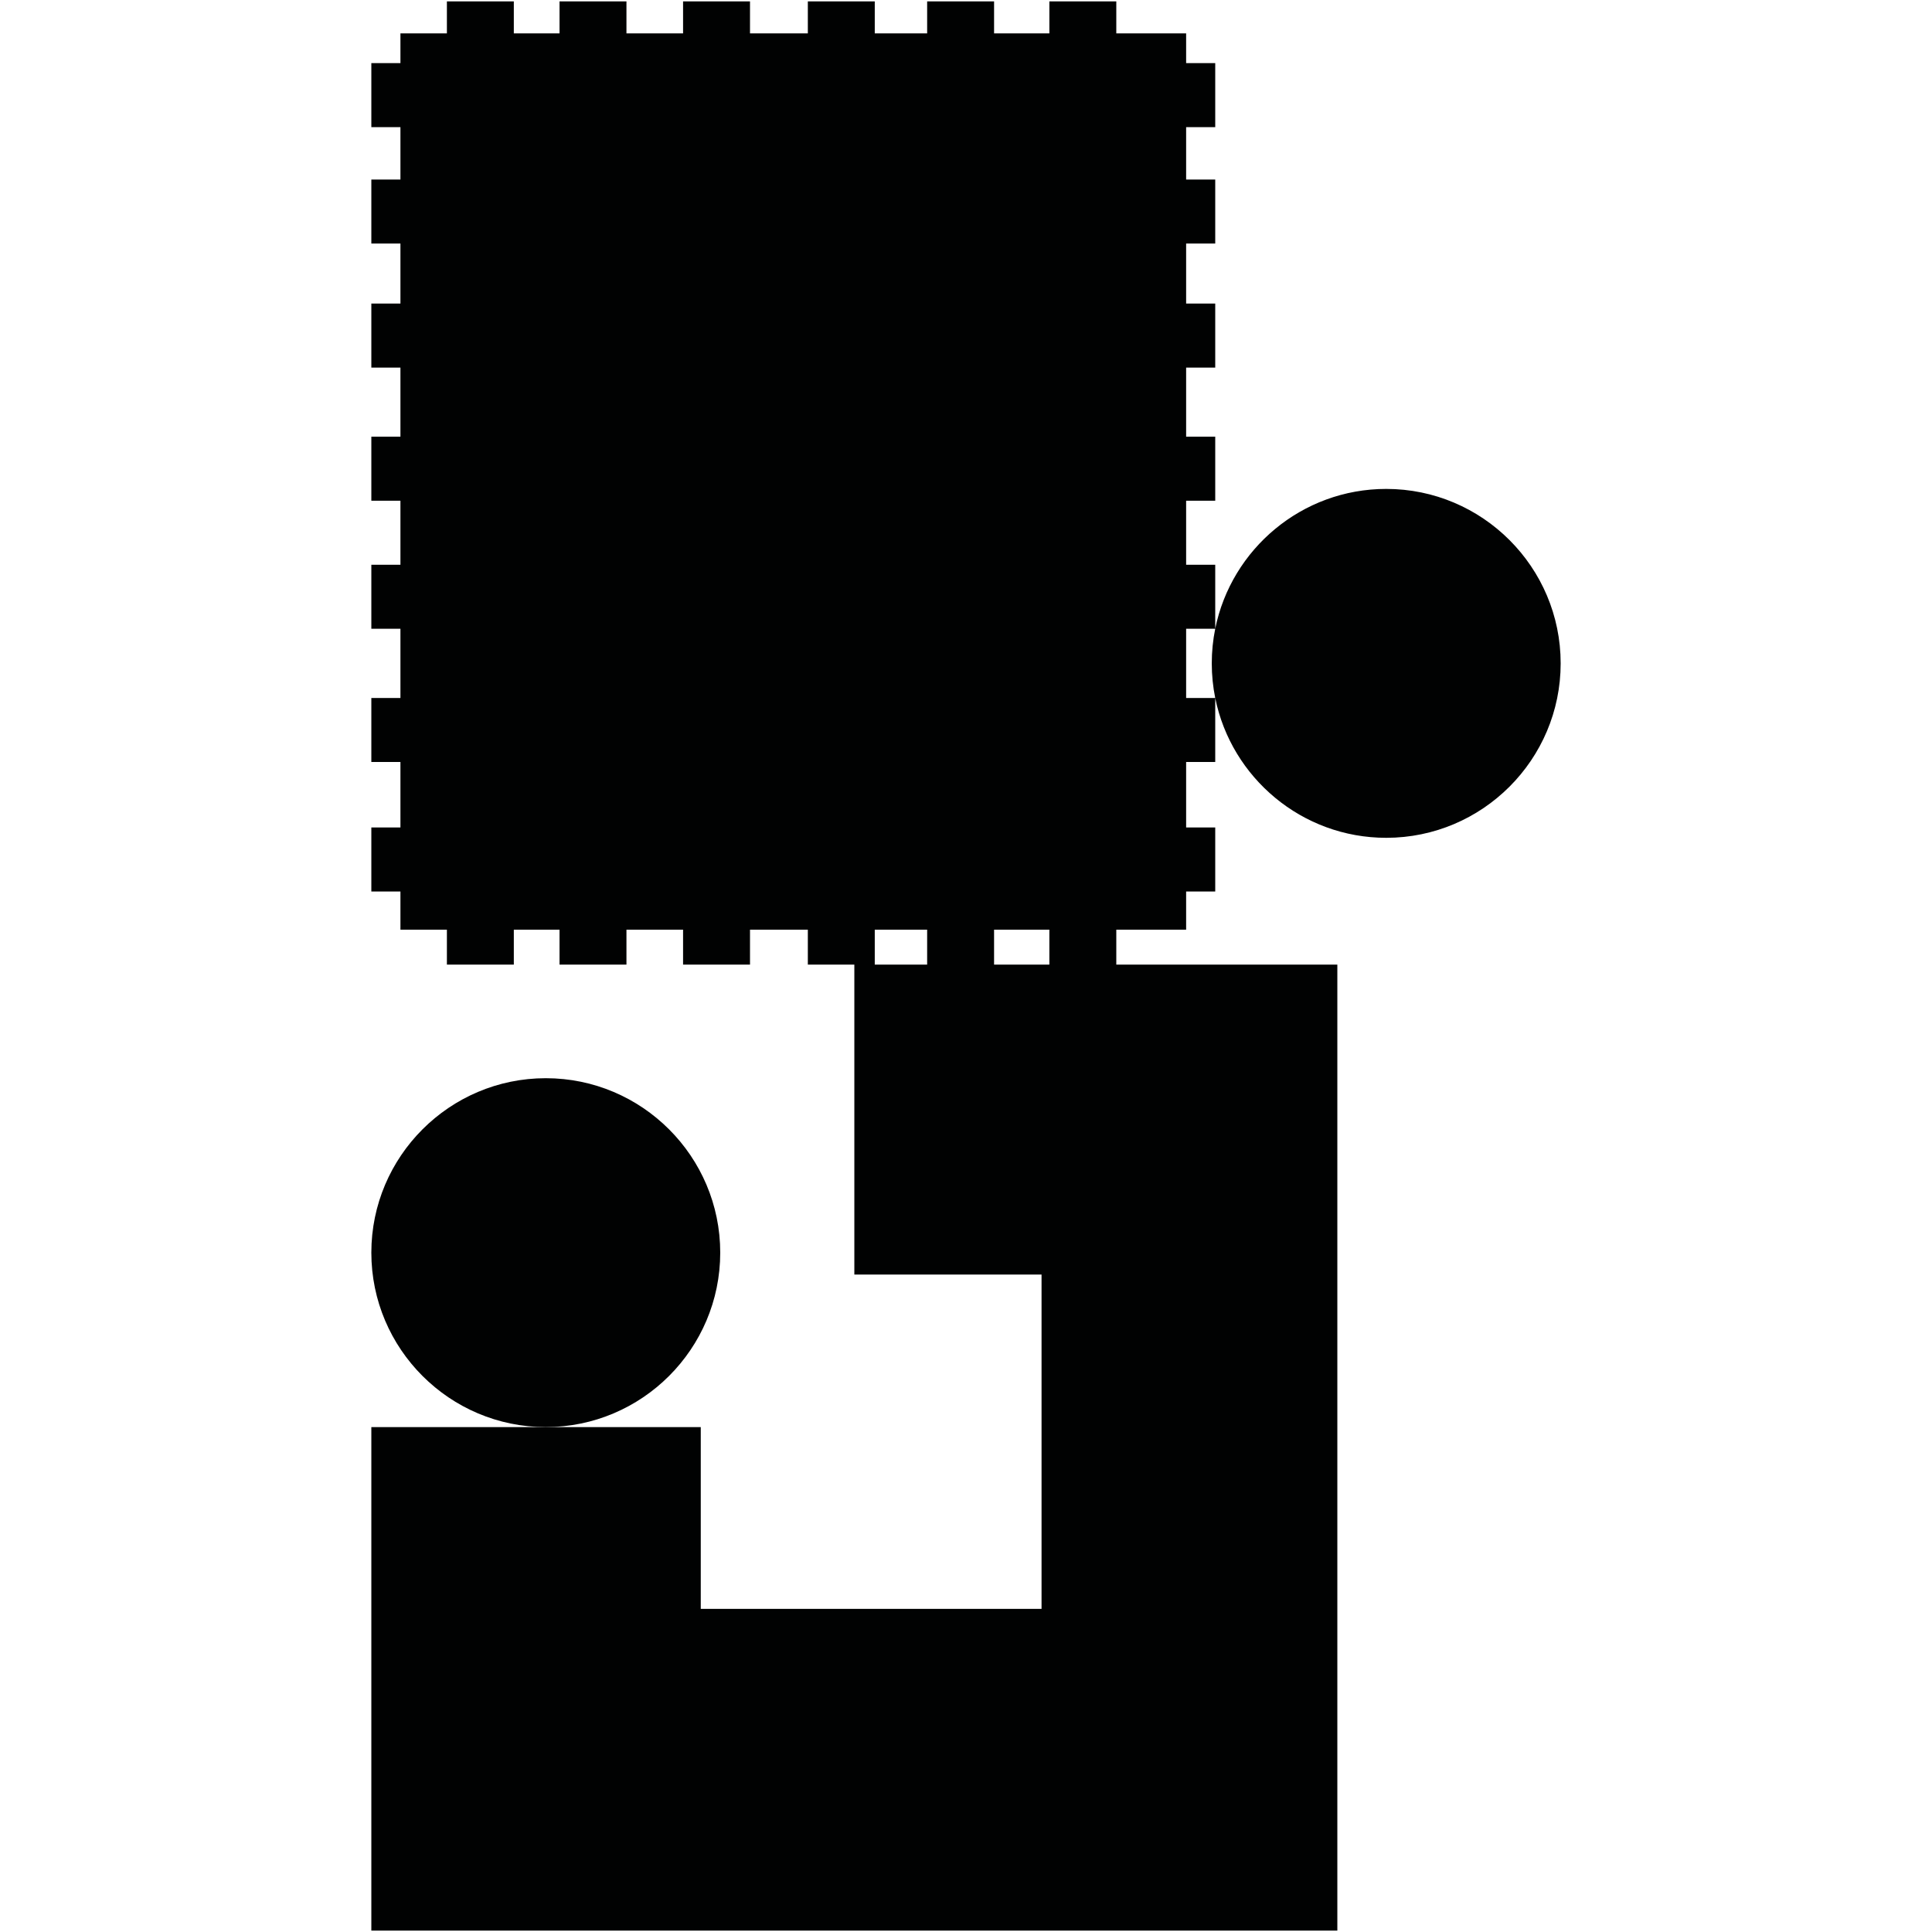 <?xml version="1.0" encoding="utf-8"?>
<!-- Generator: Adobe Illustrator 16.0.0, SVG Export Plug-In . SVG Version: 6.00 Build 0)  -->
<!DOCTYPE svg PUBLIC "-//W3C//DTD SVG 1.1//EN" "http://www.w3.org/Graphics/SVG/1.1/DTD/svg11.dtd">
<svg version="1.1" id="Calque_1" xmlns="http://www.w3.org/2000/svg" xmlns:xlink="http://www.w3.org/1999/xlink" x="0px" y="0px"
	 width="1190.551px" height="1190.551px" viewBox="0 0 1190.551 1190.551" enable-background="new 0 0 1190.551 1190.551"
	 xml:space="preserve">
<g>
	<path fill="#010202" d="M443.828,771.914c0-59.273-48.226-107.5-107.5-107.5s-107.5,48.227-107.5,107.5
		c0,59.276,48.226,107.5,107.5,107.5C395.601,879.414,443.828,831.19,443.828,771.914z"/>
	<path fill="#010202" d="M854.223,301.283c-51.955,0-95.418,37.052-105.361,86.119v-39.395H730.93v-39.452h17.932v-39.451H730.93
		v-42.588h17.932v-39.453H730.93v-36.985h17.932v-39.451H730.93V78.352h17.932V38.898H730.93V20.581h-43.037V0.855h-41.244v19.725
		h-34.07V0.855h-41.245v19.725h-32.279V0.855H497.81v19.725h-35.639V0.855h-41.246v19.725H386.04V0.855h-41.243v19.725h-28.165
		V0.855h-41.244v19.725h-28.631v18.318h-17.929v39.453h17.929v32.275h-17.929v39.451h17.929v36.985h-17.929v39.453h17.929v42.588
		h-17.929v39.452h17.929v39.451h-17.929v39.45h17.929v42.652h-17.929v39.451h17.929v40.348h-17.929v39.451h17.929v23.536h28.631
		v21.519h41.244v-21.518h28.164v21.519h41.243v-21.519h34.886v21.519h41.246v-21.519h35.639v21.519h28.658v191h115.361v206h-210
		v-112h-95.5h-107.5v310.281h595.278V594.415H687.893v-21.519h43.037v-23.536h17.932v-39.451H730.93v-40.348h17.932v-39.396
		c9.943,49.066,53.404,86.119,105.361,86.119c59.273,0,107.5-48.227,107.5-107.5C961.723,349.508,913.496,301.283,854.223,301.283z
		 M539.053,594.415v-21.519h32.279v21.519H539.053L539.053,594.415z M612.576,594.415v-21.519h34.07v21.519H612.576L612.576,594.415
		z M730.93,430.109v-42.652h17.922c-1.393,6.896-2.129,14.026-2.129,21.326c0,7.3,0.736,14.431,2.129,21.326H730.93L730.93,430.109z
		"/>
</g>
</svg>
